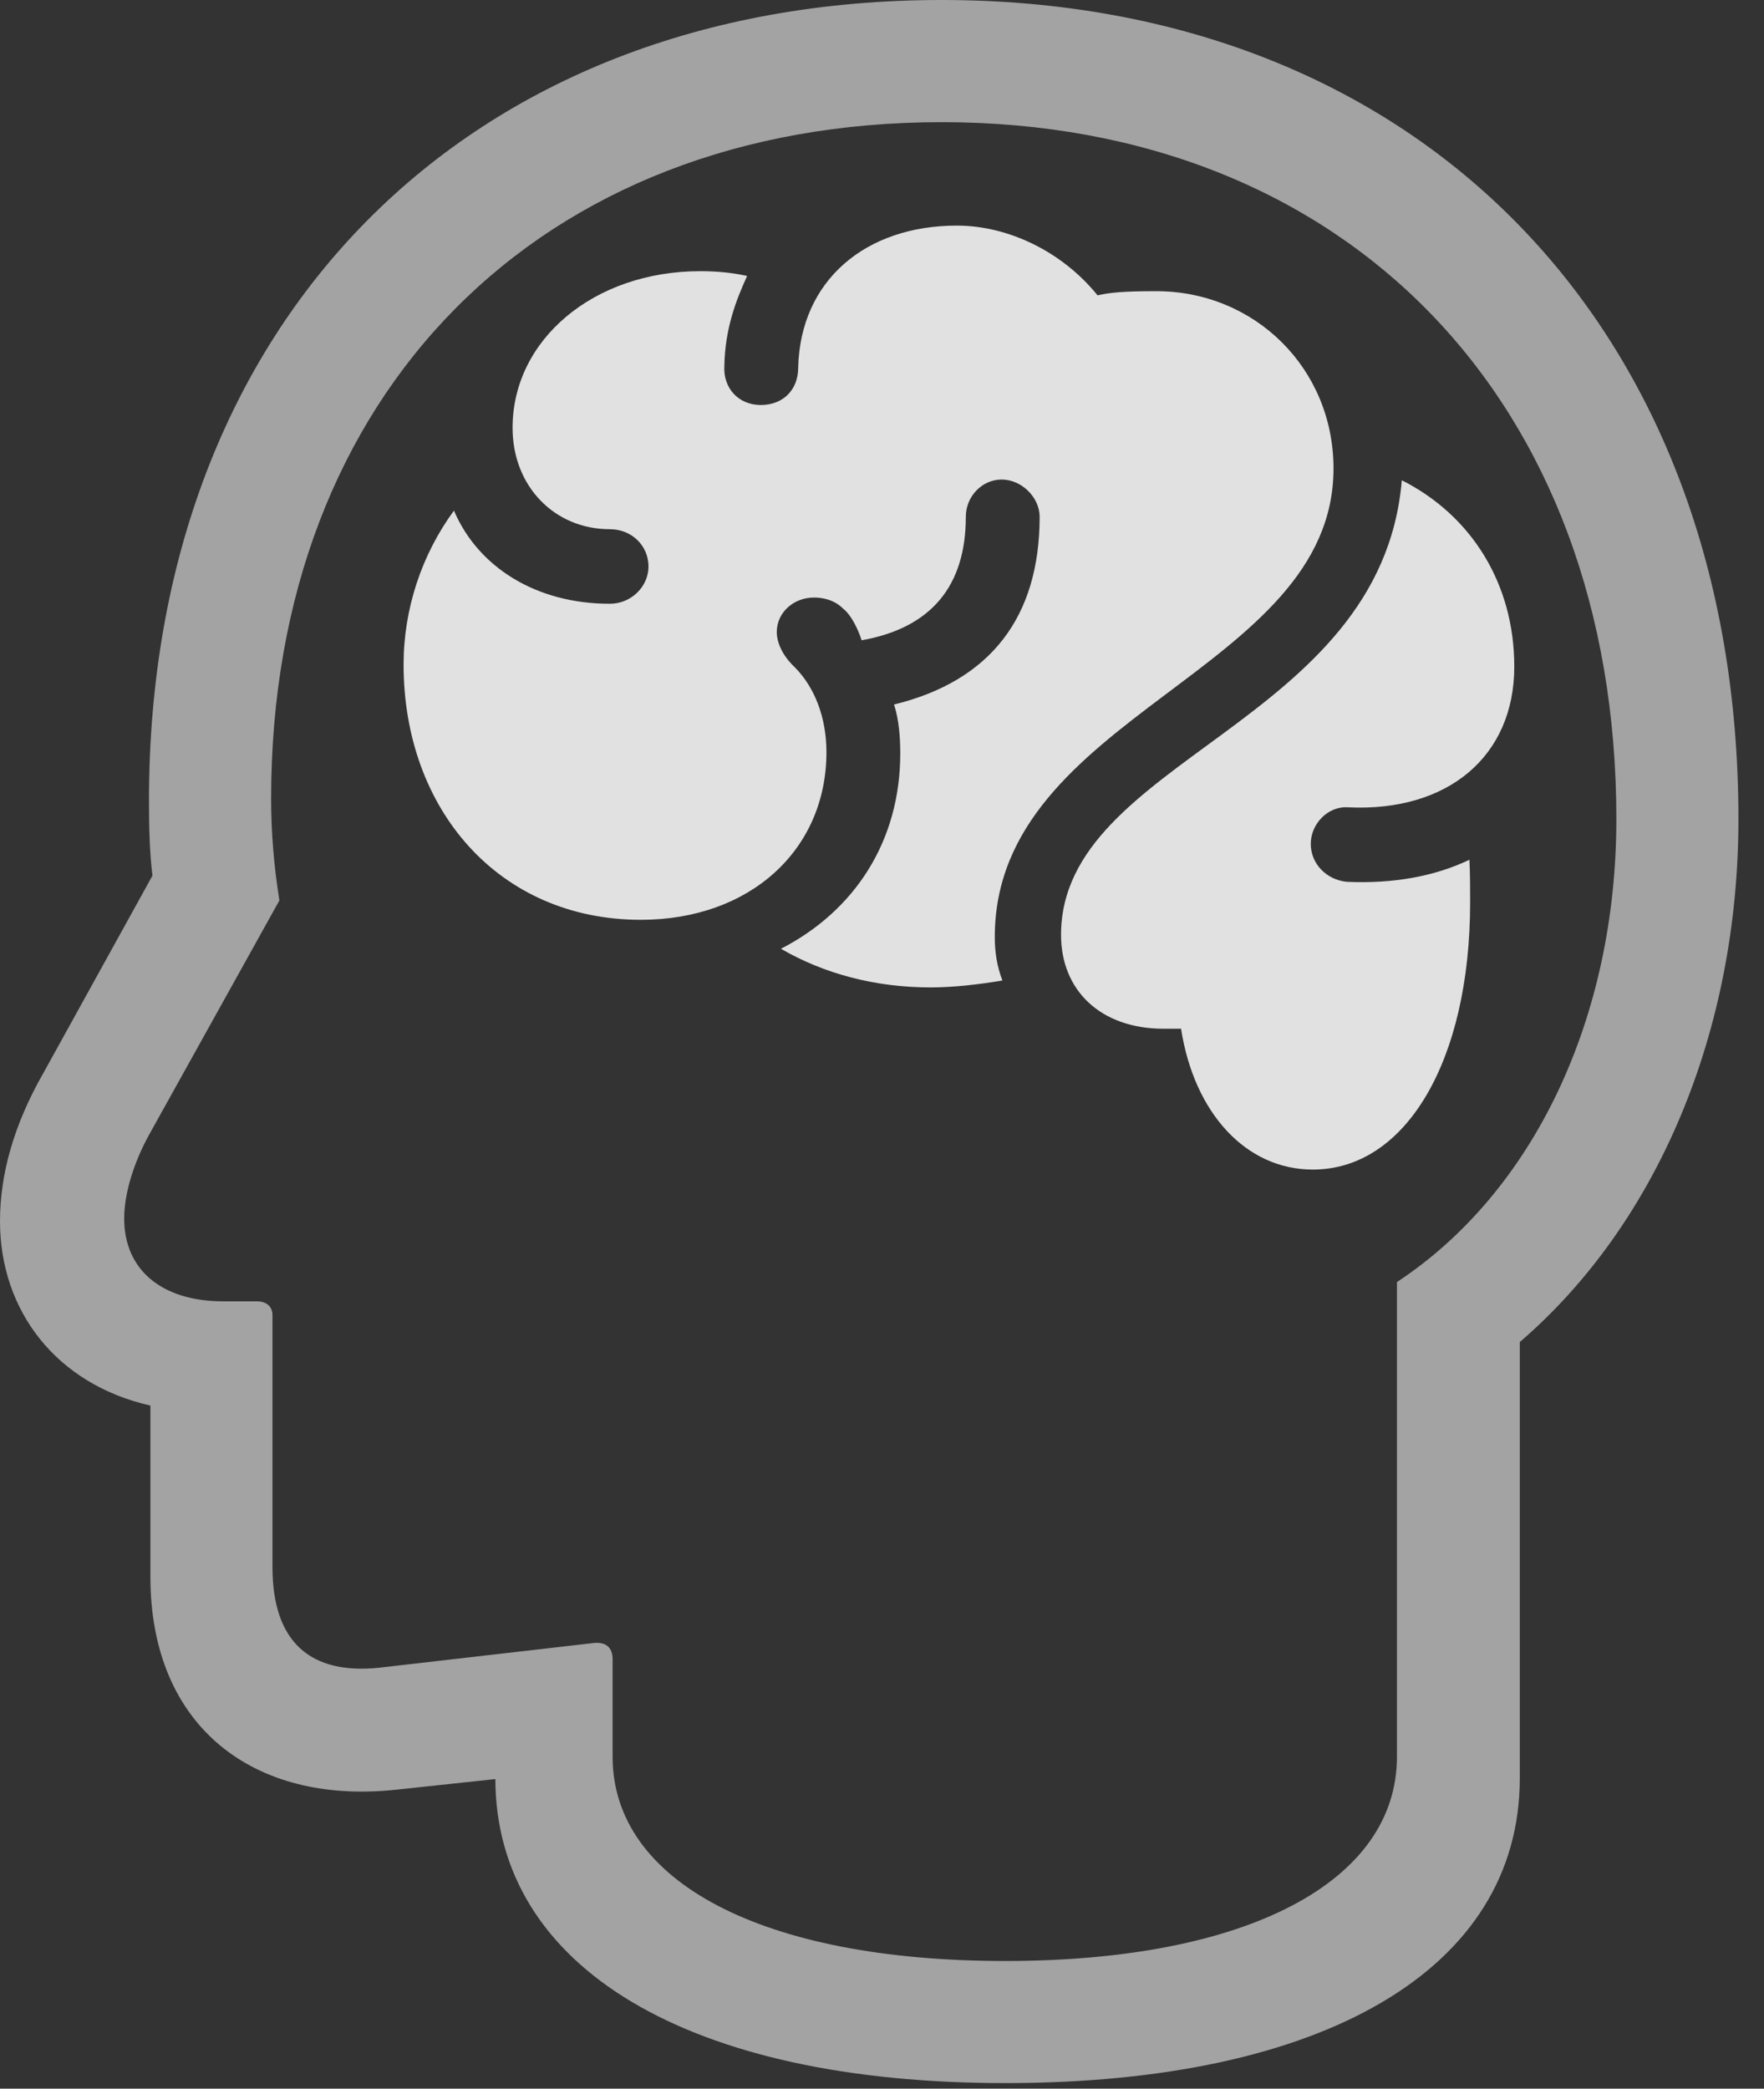 <?xml version="1.0" encoding="UTF-8"?>
<!--Generator: Apple Native CoreSVG 232.5-->
<!DOCTYPE svg
PUBLIC "-//W3C//DTD SVG 1.1//EN"
       "http://www.w3.org/Graphics/SVG/1.1/DTD/svg11.dtd">
<svg version="1.1" xmlns="http://www.w3.org/2000/svg" xmlns:xlink="http://www.w3.org/1999/xlink" width="24.971" height="29.561">
 <rect width="100%" height="100%" fill="#333333" stroke="none"/>
 <g>
  <rect height="29.561" opacity="0" width="24.971" x="0" y="0"/>
  <path d="M14.229 29.482C18.721 29.482 21.514 27.881 21.514 25.166L21.514 18.994C23.467 17.314 24.609 14.59 24.609 11.592C24.609 4.639 20.088 0 13.33 0C6.611 0 2.109 4.541 2.109 11.328C2.109 11.738 2.119 12.07 2.158 12.393L0.615 15.185C0.195 15.918 0 16.621 0 17.285C0 18.545 0.791 19.59 2.129 19.893L2.129 22.314C2.129 24.453 3.604 25.537 5.586 25.332L8.232 25.049L7.012 23.701L7.012 25.166C7.012 27.861 9.766 29.482 14.229 29.482ZM14.229 27.754C10.791 27.754 8.672 26.631 8.672 24.863L8.672 23.486C8.672 23.311 8.574 23.242 8.418 23.252L5.361 23.604C4.404 23.701 3.857 23.252 3.857 22.178L3.857 18.613C3.857 18.496 3.779 18.418 3.633 18.418L3.164 18.418C2.285 18.418 1.758 17.969 1.758 17.246C1.758 16.904 1.885 16.465 2.119 16.045L3.955 12.744C3.877 12.256 3.838 11.777 3.838 11.299C3.838 5.566 7.637 1.729 13.33 1.729C19.053 1.729 22.881 5.664 22.881 11.592C22.881 14.395 21.719 16.865 19.775 18.145L19.775 24.863C19.775 26.631 17.656 27.754 14.229 27.754Z" fill="#ffffff" fill-opacity="0.55"/>
  <path d="M9.072 13.018C10.615 13.018 11.699 12.031 11.699 10.645C11.699 10.156 11.533 9.727 11.25 9.443C11.065 9.268 10.996 9.082 10.996 8.945C10.996 8.672 11.23 8.457 11.523 8.457C11.641 8.457 11.807 8.486 11.934 8.613C12.06 8.711 12.158 8.936 12.197 9.062C13.184 8.887 13.672 8.291 13.672 7.314C13.672 7.031 13.896 6.787 14.18 6.787C14.463 6.787 14.717 7.041 14.717 7.314C14.717 8.74 14.014 9.639 12.656 9.971C12.725 10.185 12.744 10.43 12.744 10.664C12.744 11.904 12.1 12.891 11.055 13.428C11.66 13.779 12.383 13.975 13.174 13.975C13.486 13.975 13.848 13.935 14.19 13.877C14.111 13.672 14.082 13.467 14.082 13.262C14.082 10.098 18.877 9.521 18.877 6.631C18.877 5.215 17.764 4.121 16.367 4.121C15.889 4.121 15.713 4.141 15.537 4.18C15.039 3.564 14.277 3.193 13.545 3.193C12.256 3.193 11.328 3.965 11.299 5.205C11.299 5.518 11.084 5.732 10.771 5.732C10.449 5.732 10.234 5.488 10.254 5.176C10.264 4.648 10.42 4.248 10.576 3.906C10.361 3.857 10.137 3.838 9.912 3.838C8.408 3.838 7.256 4.805 7.256 6.055C7.256 6.885 7.852 7.49 8.633 7.49C8.945 7.49 9.18 7.725 9.18 8.018C9.18 8.301 8.936 8.545 8.633 8.545C7.588 8.545 6.768 8.027 6.426 7.227C5.967 7.852 5.713 8.623 5.713 9.404C5.713 11.455 7.061 13.018 9.072 13.018ZM18.584 16.553C19.902 16.553 20.811 15.01 20.811 12.773C20.811 12.578 20.811 12.373 20.801 12.168C20.312 12.402 19.727 12.51 19.062 12.48C18.779 12.451 18.555 12.227 18.555 11.943C18.555 11.66 18.799 11.406 19.082 11.426C20.498 11.494 21.436 10.703 21.436 9.434C21.436 8.262 20.83 7.295 19.844 6.797C19.551 10.264 15.02 10.732 15.02 13.232C15.02 14.014 15.576 14.56 16.475 14.56L16.719 14.56C16.904 15.752 17.637 16.553 18.584 16.553Z" fill="#ffffff" fill-opacity="0.85"/>
 </g>
</svg>
